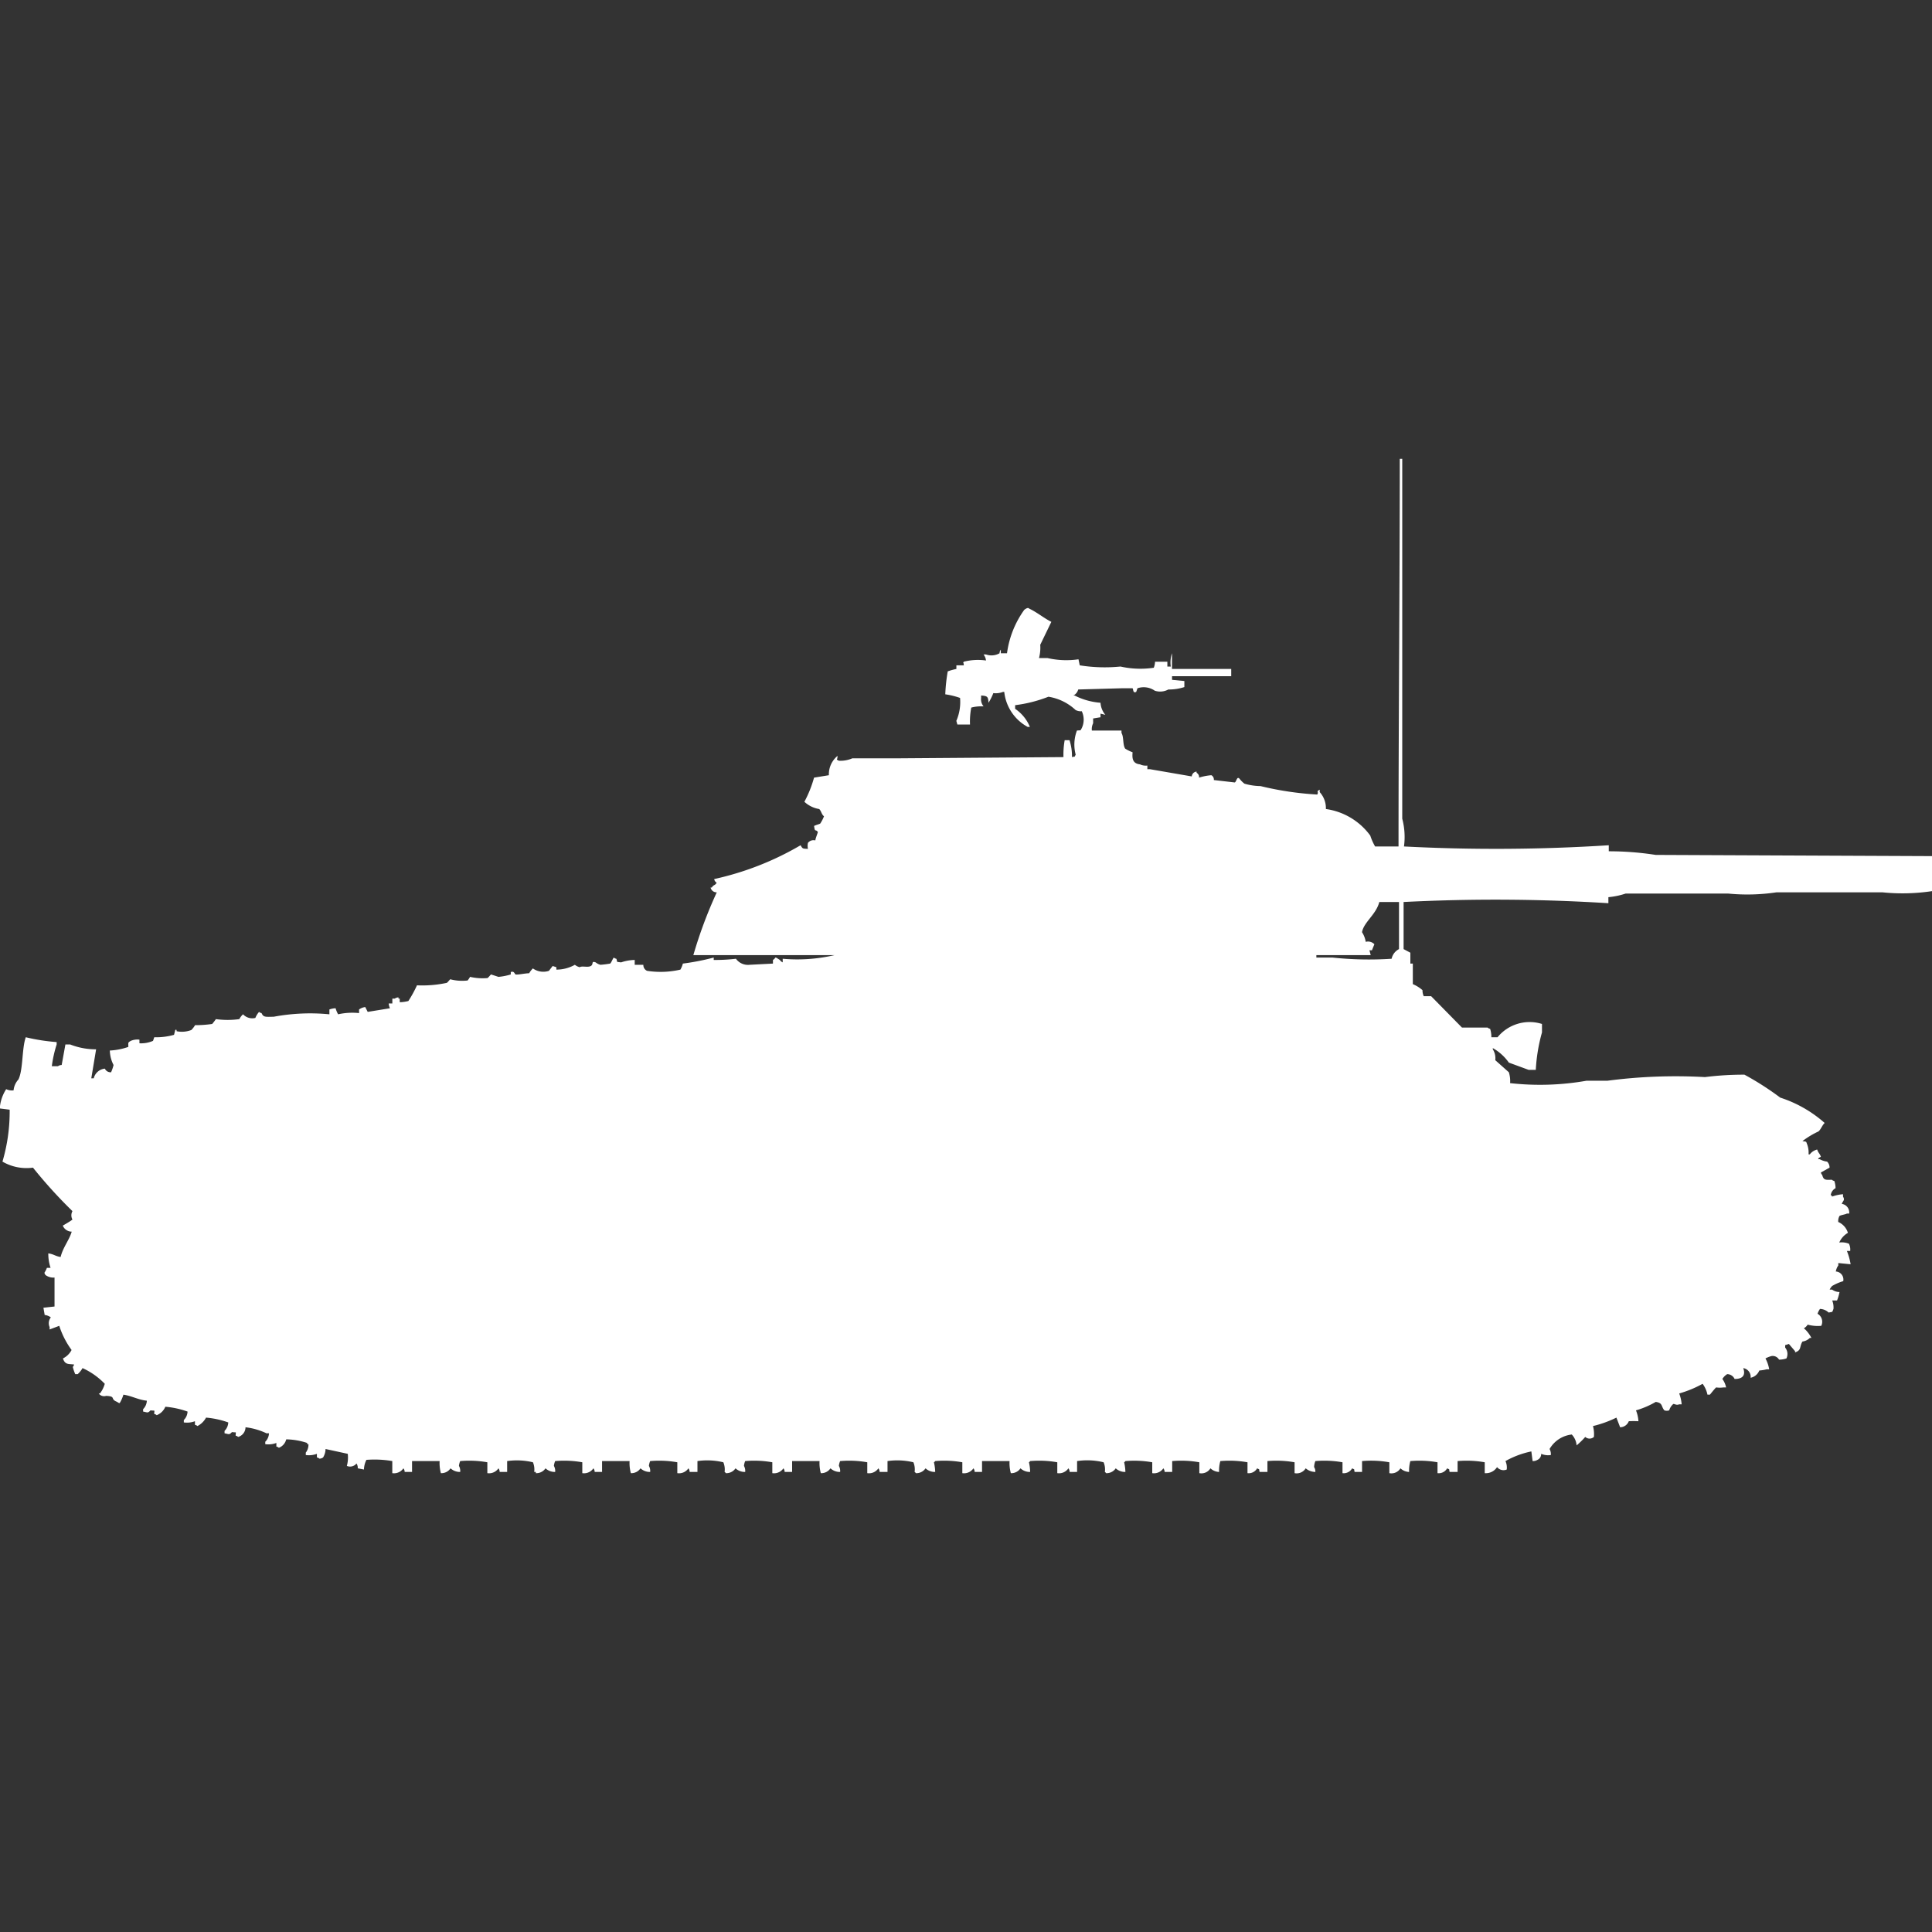 <svg xmlns="http://www.w3.org/2000/svg" width="40" height="40" viewBox="0 0 40 40">
  <rect x="0" y="0" width="40" height="40" fill="#333333" stroke="none"/>
  <defs>
    <style>
      .cls-1 {
        fill: #fff;
        fill-rule: evenodd;
      }
    </style>
  </defs>
  <path id="it_p_26_40_ico" class="cls-1" d="M29.068,17.025A36.729,36.729,0,0,0,33.308,17v0.125a6.262,6.262,0,0,1,.971.075L40,17.225V17.95a4.088,4.088,0,0,1-1.022.025h-2.2a4.066,4.066,0,0,1-1,.025h-2.12a1.6,1.6,0,0,1-.358.075V18.2a37.37,37.37,0,0,0-4.24-.025V19.15L29.2,19.225V19.45h0.051v0.425a0.743,0.743,0,0,1,.2.125,0.3,0.3,0,0,0,.026.125H29.63l0.639,0.65H30.8a0.093,0.093,0,0,0,.051.025,0.528,0.528,0,0,1,.026.175h0.128a0.856,0.856,0,0,1,.92-0.275v0.175a3.549,3.549,0,0,0-.128.775H31.648l-0.409-.15a1.014,1.014,0,0,0-.332-0.3v0.025a0.339,0.339,0,0,1,.051.225l0.281,0.25a0.6,0.6,0,0,1,.026.225,5.537,5.537,0,0,0,1.584-.05h0.434A10.857,10.857,0,0,1,35.3,21.8a6.37,6.37,0,0,1,.817-0.05,6.054,6.054,0,0,1,.741.475,2.586,2.586,0,0,1,.92.525c-0.052.047-.076,0.129-0.128,0.175a1.792,1.792,0,0,0-.332.2c0.094,0.017.07,0,.1,0.075a0.492,0.492,0,0,1,.026.2h0.026a0.267,0.267,0,0,1,.153-0.1c0.025,0.076.05,0.075,0.077,0.15,0,0-.074.033-0.051,0.05h0.026a0.418,0.418,0,0,0,.153.05,0.167,0.167,0,0,1,.051.125l-0.179.1a0.085,0.085,0,0,0,.026.05c0.031,0.109.062,0.105,0.2,0.1a0.093,0.093,0,0,0,.051.025,0.449,0.449,0,0,1,.026.15,0.194,0.194,0,0,0-.1.15h0.025v0.025a0.862,0.862,0,0,1,.23-0.05v0.05c0.044,0.075,0,.08-0.026.15a0.179,0.179,0,0,1,.153.2H38.238c-0.03.019-.123,0.03-0.153,0.05a0.213,0.213,0,0,0-.026.125,0.355,0.355,0,0,1,.2.225,0.426,0.426,0,0,0-.179.2,0.4,0.4,0,0,1,.2.025,0.265,0.265,0,0,1,.026.15H38.238a1.286,1.286,0,0,1,.077.275l-0.255-.025V25.7a0.29,0.29,0,0,0-.051.125,0.166,0.166,0,0,1,.153.2,1.025,1.025,0,0,0-.23.1,0.29,0.29,0,0,0-.051.075h0.051a0.27,0.27,0,0,0,.153.05,0.944,0.944,0,0,1-.051.175h-0.1a0.389,0.389,0,0,1,.026.175c-0.031.077-.01,0.056-0.1,0.075a0.271,0.271,0,0,0-.179-0.075,0.374,0.374,0,0,0-.051.1,0.19,0.19,0,0,1,.077.25,0.785,0.785,0,0,1-.281-0.025,0.225,0.225,0,0,1-.077.075,0.073,0.073,0,0,0,.026.025,0.688,0.688,0,0,1,.128.175H37.471a0.264,0.264,0,0,1-.153.075c-0.068.11-.014,0.177-0.153,0.225V27.475l-0.128-.15-0.077.025V27.4a0.211,0.211,0,0,1,.026.225,0.476,0.476,0,0,1-.153.025,0.151,0.151,0,0,0-.153-0.075,0.556,0.556,0,0,0-.128.05,0.718,0.718,0,0,1,.077.225H36.577a0.831,0.831,0,0,1-.153.025,0.245,0.245,0,0,1-.179.15,0.183,0.183,0,0,0-.153-0.2c0.049,0.137,0,.226-0.179.225a0.171,0.171,0,0,0-.153-0.1,0.3,0.3,0,0,0-.1.1,0.454,0.454,0,0,1,.077.175H35.683a0.531,0.531,0,0,1-.153,0c-0.044.044-.087,0.1-0.128,0.15H35.351a0.577,0.577,0,0,0-.1-0.225,2.269,2.269,0,0,1-.485.2,0.811,0.811,0,0,1,.051.225H34.764c-0.061.03-.108-0.026-0.128,0a0.276,0.276,0,0,0-.077.125,0.153,0.153,0,0,1-.1,0c-0.072-.084-0.028-0.154-0.179-0.175a1.775,1.775,0,0,1-.409.175,0.713,0.713,0,0,1,.051.225,1.855,1.855,0,0,0-.2,0,0.194,0.194,0,0,1-.179.125l-0.077-.2a2.3,2.3,0,0,1-.485.175A0.642,0.642,0,0,1,33,29.25a0.133,0.133,0,0,1-.179,0,1.6,1.6,0,0,1-.179.175,0.374,0.374,0,0,0-.1-0.225,0.609,0.609,0,0,0-.46.3,0.213,0.213,0,0,1,.026.125,0.37,0.37,0,0,1-.2-0.025,0.13,0.13,0,0,1-.077.125,0.175,0.175,0,0,1-.1.025l-0.026-.2a1.856,1.856,0,0,0-.536.2,0.324,0.324,0,0,1,.026.175,0.172,0.172,0,0,1-.2-0.05,0.275,0.275,0,0,1-.255.125V29.775a2.133,2.133,0,0,0-.562-0.025v0.225H30.013c-0.021-.081.013-0.038-0.051-0.075a0.2,0.2,0,0,1-.2.1V29.775A2.133,2.133,0,0,0,29.2,29.75a0.706,0.706,0,0,0-.026.225,0.275,0.275,0,0,1-.179-0.075,0.219,0.219,0,0,1-.23.1V29.775A2.133,2.133,0,0,0,28.2,29.75v0.225H28.046c-0.021-.081.012-0.038-0.051-0.075a0.2,0.2,0,0,1-.2.1V29.775a2.133,2.133,0,0,0-.562-0.025,0.387,0.387,0,0,0-.026.125,0.166,0.166,0,0,1,.026.1,0.312,0.312,0,0,1-.2-0.075,0.219,0.219,0,0,1-.23.1V29.775a2.133,2.133,0,0,0-.562-0.025v0.225H26.079c-0.021-.081.012-0.038-0.051-0.075a0.2,0.2,0,0,1-.2.1V29.775a2.134,2.134,0,0,0-.562-0.025,0.706,0.706,0,0,0-.026.225,0.275,0.275,0,0,1-.179-0.075,0.219,0.219,0,0,1-.23.1V29.775a2.133,2.133,0,0,0-.562-0.025v0.225H24.112a0.119,0.119,0,0,0-.026-0.075,0.234,0.234,0,0,1-.23.1V29.775A2.134,2.134,0,0,0,23.3,29.75a0.072,0.072,0,0,1-.026.025,0.97,0.97,0,0,1,.026.2,0.284,0.284,0,0,1-.2-0.075,0.226,0.226,0,0,1-.2.1,0.072,0.072,0,0,0-.025-0.025,0.38,0.38,0,0,0-.026-0.2A1.422,1.422,0,0,0,22.3,29.75v0.225H22.146A0.119,0.119,0,0,0,22.12,29.9a0.234,0.234,0,0,1-.23.1V29.775a2.134,2.134,0,0,0-.562-0.025,0.072,0.072,0,0,1-.025.025,0.97,0.97,0,0,1,.025.2,0.284,0.284,0,0,1-.2-0.075,0.226,0.226,0,0,1-.2.1,0.806,0.806,0,0,1-.026-0.25H20.332v0.225H20.179a0.12,0.12,0,0,0-.025-0.075,0.235,0.235,0,0,1-.23.1V29.775a2.133,2.133,0,0,0-.562-0.025,0.072,0.072,0,0,1-.026.025,0.97,0.97,0,0,1,.026.2,0.284,0.284,0,0,1-.2-0.075,0.226,0.226,0,0,1-.2.1,0.072,0.072,0,0,0-.026-0.025,0.381,0.381,0,0,0-.025-0.2,1.422,1.422,0,0,0-.536-0.025v0.225H18.212a0.12,0.12,0,0,0-.026-0.075,0.235,0.235,0,0,1-.23.1V29.775a2.133,2.133,0,0,0-.562-0.025,0.35,0.35,0,0,0-.026.1,0.213,0.213,0,0,1,.026.125,0.284,0.284,0,0,1-.2-0.075,0.226,0.226,0,0,1-.2.1,0.8,0.8,0,0,1-.026-0.25H16.4v0.225H16.245A0.12,0.12,0,0,0,16.22,29.9a0.235,0.235,0,0,1-.23.1V29.775a2.133,2.133,0,0,0-.562-0.025,0.35,0.35,0,0,0-.025.1,0.213,0.213,0,0,1,.025.125,0.284,0.284,0,0,1-.2-0.075,0.226,0.226,0,0,1-.2.1,0.073,0.073,0,0,0-.026-0.025,0.381,0.381,0,0,0-.026-0.2,1.422,1.422,0,0,0-.536-0.025v0.225H14.278a0.12,0.12,0,0,0-.025-0.075,0.235,0.235,0,0,1-.23.1V29.775a2.133,2.133,0,0,0-.562-0.025,0.35,0.35,0,0,0-.026.1,0.213,0.213,0,0,1,.026.125,0.284,0.284,0,0,1-.2-0.075,0.226,0.226,0,0,1-.2.1,0.805,0.805,0,0,1-.026-0.25H12.465v0.225H12.312a0.12,0.12,0,0,0-.026-0.075,0.235,0.235,0,0,1-.23.1V29.775a2.133,2.133,0,0,0-.562-0.025,0.346,0.346,0,0,0-.026.1,0.213,0.213,0,0,1,.026.125,0.284,0.284,0,0,1-.2-0.075,0.226,0.226,0,0,1-.2.1V29.975H11.06a0.381,0.381,0,0,0-.026-0.2A1.422,1.422,0,0,0,10.5,29.75v0.225H10.345a0.12,0.12,0,0,0-.025-0.075,0.235,0.235,0,0,1-.23.1V29.775a2.133,2.133,0,0,0-.562-0.025,0.347,0.347,0,0,0-.026.1,0.213,0.213,0,0,1,.026.125,0.284,0.284,0,0,1-.2-0.075,0.226,0.226,0,0,1-.2.1,0.806,0.806,0,0,1-.026-0.25H8.531v0.225H8.378A0.119,0.119,0,0,0,8.352,29.9a0.235,0.235,0,0,1-.23.1V29.75a2.143,2.143,0,0,0-.536-0.025,0.479,0.479,0,0,0-.051.2L7.407,29.9a0.159,0.159,0,0,0-.026-0.1,0.17,0.17,0,0,1-.2.05A0.643,0.643,0,0,0,7.2,29.6l-0.46-.1a0.343,0.343,0,0,1-.051.175,0.132,0.132,0,0,1-.077.025,0.093,0.093,0,0,0-.051-0.025V29.6a0.477,0.477,0,0,1-.23.025v-0.05A0.264,0.264,0,0,0,6.386,29.4H6.36V29.375A1.458,1.458,0,0,0,5.926,29.3a0.248,0.248,0,0,1-.153.175,0.093,0.093,0,0,0-.051-0.025V29.375a0.477,0.477,0,0,1-.23.025V29.35a0.26,0.26,0,0,0,.077-0.175H5.517a1.383,1.383,0,0,0-.434-0.125,0.209,0.209,0,0,1-.153.2,0.093,0.093,0,0,0-.051-0.025c0-.094.031-0.061-0.077-0.075-0.058.063-.062,0.041-0.153,0.025v-0.05a0.26,0.26,0,0,0,.077-0.175,1.827,1.827,0,0,0-.46-0.1,0.413,0.413,0,0,1-.179.175A0.093,0.093,0,0,0,4.036,29V28.925a0.477,0.477,0,0,1-.23.025V28.9a0.26,0.26,0,0,0,.077-0.175,1.827,1.827,0,0,0-.46-0.1,0.317,0.317,0,0,1-.179.175,0.093,0.093,0,0,0-.051-0.025c0-.093.031-0.061-0.077-0.075-0.058.063-.062,0.041-0.153,0.025v-0.05A0.26,0.26,0,0,0,3.04,28.5c-0.184-.02-0.312-0.1-0.485-0.125a0.755,0.755,0,0,1-.077.175,0.088,0.088,0,0,1-.051-0.025c-0.16-.06-0.012-0.114-0.23-0.125a0.136,0.136,0,0,1-.153-0.05H2.069a0.576,0.576,0,0,0,.1-0.2,1.5,1.5,0,0,0-.46-0.325,0.518,0.518,0,0,1-.1.125H1.558a0.86,0.86,0,0,1-.051-0.15,0.09,0.09,0,0,0,.026-0.05c-0.121-.014-0.186.007-0.23-0.125a0.4,0.4,0,0,0,.179-0.175,1.758,1.758,0,0,1-.255-0.5l-0.2.075v-0.05a0.191,0.191,0,0,1,.026-0.2,0.274,0.274,0,0,0-.128-0.05l-0.026-.15,0.23-.025v-0.6A0.269,0.269,0,0,1,.945,25.9,0.09,0.09,0,0,1,.92,25.85a0.485,0.485,0,0,0,.051-0.1H1.047A0.929,0.929,0,0,1,1,25.45c0.117,0.016.139,0.056,0.255,0.075,0.048-.2.175-0.342,0.23-0.525A0.2,0.2,0,0,1,1.3,24.875c0.062-.036.145-0.083,0.2-0.125a0.183,0.183,0,0,1,0-.175,9.856,9.856,0,0,1-.817-0.9A0.993,0.993,0,0,1,.051,23.55,3.668,3.668,0,0,0,.2,22.475L0,22.45V22.4a0.841,0.841,0,0,1,.128-0.35,0.282,0.282,0,0,0,.153.025,0.386,0.386,0,0,1,.1-0.225c0.1-.2.07-0.648,0.153-0.875a4,4,0,0,0,.639.1v0.05a2.505,2.505,0,0,0-.1.45H1.2a0.132,0.132,0,0,1,.077-0.025l0.077-.425h0.1a1.447,1.447,0,0,0,.536.1l-0.1.6H1.941a0.262,0.262,0,0,1,.23-0.2A0.13,0.13,0,0,0,2.3,21.7a0.86,0.86,0,0,0,.051-0.15,0.687,0.687,0,0,1-.077-0.3,1.359,1.359,0,0,0,.383-0.075c0-.094-0.012-0.088.051-0.125a0.345,0.345,0,0,1,.179-0.025V21.1a0.613,0.613,0,0,0,.281-0.05l0.026-.075a1.355,1.355,0,0,0,.409-0.05l0.026-.1c0.03-.019.028,0.012,0.026,0.025a0.546,0.546,0,0,0,.307-0.025,0.565,0.565,0,0,0,.077-0.1A2.415,2.415,0,0,0,4.393,20.7a1.244,1.244,0,0,0,.077-0.1,1.794,1.794,0,0,0,.485,0,0.347,0.347,0,0,1,.077-0.1,0.262,0.262,0,0,0,.255.075,0.431,0.431,0,0,1,.077-0.125,0.093,0.093,0,0,0,.051.025c0.039,0.085.069,0.08,0.255,0.075A4.108,4.108,0,0,1,6.82,20.5V20.4a0.41,0.41,0,0,1,.128-0.025A0.619,0.619,0,0,0,7,20.5a1.353,1.353,0,0,1,.434-0.025V20.4a0.274,0.274,0,0,1,.128-0.05l0.051,0.1,0.46-.075a0.347,0.347,0,0,1-.026-0.1H8.123v-0.1H8.174A0.132,0.132,0,0,1,8.25,20.15v0.025H8.276V20.25a0.8,0.8,0,0,0,.179-0.025A2.5,2.5,0,0,0,8.633,19.9a2.424,2.424,0,0,0,.613-0.05c0.015,0,.068-0.073.077-0.075a0.967,0.967,0,0,0,.358.025,0.467,0.467,0,0,0,.051-0.075,1.172,1.172,0,0,0,.358.025c0.014,0,.069-0.073.077-0.075l0.153,0.05a1.244,1.244,0,0,0,.255-0.05v-0.05c0.075-.028.079,0.045,0.1,0.05,0.05,0.01.193-.024,0.281-0.025a0.45,0.45,0,0,1,.077-0.1,0.369,0.369,0,0,0,.332.05l0.077-.1,0.077,0.025v0.05a0.781,0.781,0,0,0,.383-0.1,0.263,0.263,0,0,0,.1.05c0.051-.033.165,0.011,0.23-0.025s0-.111.1-0.075a0.261,0.261,0,0,0,.1.05,2.029,2.029,0,0,0,.2-0.025c0.024-.016.052-0.1,0.077-0.125a0.093,0.093,0,0,0,.051.025c0.034,0.074-.025.06,0.1,0.075a0.894,0.894,0,0,1,.281-0.05v0.1h0.179a0.13,0.13,0,0,0,.077.125,1.824,1.824,0,0,0,.69-0.025,0.507,0.507,0,0,0,.051-0.125,4.932,4.932,0,0,0,.639-0.125v0.05a3.7,3.7,0,0,0,.46-0.025,0.306,0.306,0,0,0,.281.125l0.485-.025V19.375a0.154,0.154,0,0,0,.051-0.05,0.088,0.088,0,0,1,.051.025c0.063,0.03.039,0.044,0.1,0.075V19.35a3.418,3.418,0,0,0,1.073-.075H14.355a9.3,9.3,0,0,1,.485-1.3,0.126,0.126,0,0,1-.128-0.1h0.026c0.037-.063.065-0.037,0.1-0.1a0.1,0.1,0,0,1-.051-0.075,6.132,6.132,0,0,0,1.788-.7c0.043,0.072.037,0.07,0.153,0.075a0.278,0.278,0,0,1,0-.125,0.148,0.148,0,0,1,.153-0.05c0-.038.056-0.168,0.051-0.175-0.048-.07-0.06.02-0.077-0.125,0.044-.022.119-0.04,0.128-0.05a0.781,0.781,0,0,0,.077-0.15c-0.052-.038-0.057-0.114-0.1-0.15a0.589,0.589,0,0,1-.306-0.15,2.4,2.4,0,0,0,.2-0.5l0.307-.05a0.494,0.494,0,0,1,.179-0.4c0,0.1-.042.06,0.026,0.1a0.612,0.612,0,0,0,.281-0.05h0.971l3.4-.025a1.692,1.692,0,0,1,.025-0.35h0.1a1.072,1.072,0,0,1,.051.35c0.083-.021.039,0.012,0.077-0.05a0.815,0.815,0,0,1,.026-0.5c0.091-.01.064,0.012,0.1-0.05a0.409,0.409,0,0,0,0-.35,0.225,0.225,0,0,1-.128-0.025,1.069,1.069,0,0,0-.562-0.275,2.852,2.852,0,0,1-.69.175v0.075a0.842,0.842,0,0,1,.306.375H21.277a0.939,0.939,0,0,1-.485-0.725H20.766a0.412,0.412,0,0,1-.2.025,1.163,1.163,0,0,1-.1.2c-0.008-.129-0.022-0.141-0.153-0.15v0.05a0.228,0.228,0,0,0,.051.175,0.816,0.816,0,0,0-.255.025,1.514,1.514,0,0,0-.026.35H19.821L19.8,14.425a0.981,0.981,0,0,0,.077-0.475,1.577,1.577,0,0,0-.306-0.075,3.544,3.544,0,0,1,.051-0.475,1.3,1.3,0,0,1,.179-0.05V13.275h0.153c0-.073-0.025-0.035,0-0.075a1.183,1.183,0,0,1,.46-0.025,0.243,0.243,0,0,0-.051-0.125h0.051a0.34,0.34,0,0,0,.281-0.025,0.119,0.119,0,0,1,.026-0.075v0.075h0.128a1.988,1.988,0,0,1,.358-0.9c0.038-.028.078-0.052,0.1-0.025,0.166,0.078.3,0.194,0.46,0.275l-0.23.475a0.828,0.828,0,0,1-.026.275h0.179a1.742,1.742,0,0,0,.639.025l0.026,0.125a3.266,3.266,0,0,0,.843.025,1.9,1.9,0,0,0,.69.025,0.387,0.387,0,0,0,.026-0.125h0.255v0.1H24.24a0.586,0.586,0,0,1,.025-0.275V13.35h1.226V13.5H24.266v0.075L24.521,13.6v0.125a1.019,1.019,0,0,1-.332.05,0.353,0.353,0,0,1-.281.025,0.4,0.4,0,0,0-.358-0.05l-0.026.075c-0.076.036-.055-0.064-0.077-0.075h-0.23l-0.894.025a0.194,0.194,0,0,1-.1.125h0.026a1.416,1.416,0,0,0,.536.15,0.429,0.429,0,0,0,.1.25l-0.1-.025V14.35l-0.153.025v0.1a0.266,0.266,0,0,0-.026.15h0.613v0.05c0.051,0.082.023,0.246,0.077,0.325a0.811,0.811,0,0,0,.153.075c-0.009.109-.011,0.233,0.153,0.25a0.282,0.282,0,0,0,.153.025v0.075h0.051l0.868,0.15a0.109,0.109,0,0,1,.1-0.1V15.5a0.1,0.1,0,0,1,.051.1,1.143,1.143,0,0,1,.255-0.05,0.1,0.1,0,0,1,.051.1l0.434,0.05c0.037-.019.043-0.139,0.1-0.075a0.536,0.536,0,0,0,.1.1,1.231,1.231,0,0,0,.332.05,6.528,6.528,0,0,0,1.175.175c0.038-.06-0.032-0.059.051-0.1V15.9a0.491,0.491,0,0,1,.128.35,1.373,1.373,0,0,1,.919.55,1.172,1.172,0,0,0,.1.225h0.485c0-2.647.025-5.343,0.026-8.025h0.051v7.45A1.484,1.484,0,0,1,29.068,17.025ZM28.812,19.35a0.291,0.291,0,0,1,.153-0.2V18.175H28.557c-0.067.262-.321,0.415-0.358,0.625a0.514,0.514,0,0,1,.077.2,0.18,0.18,0,0,1,.179.05l-0.051.125H28.353l0.026,0.1H27.254v0.05h0.332A7.156,7.156,0,0,0,28.812,19.35Z" transform="translate(0 0.5)"/>
</svg>
